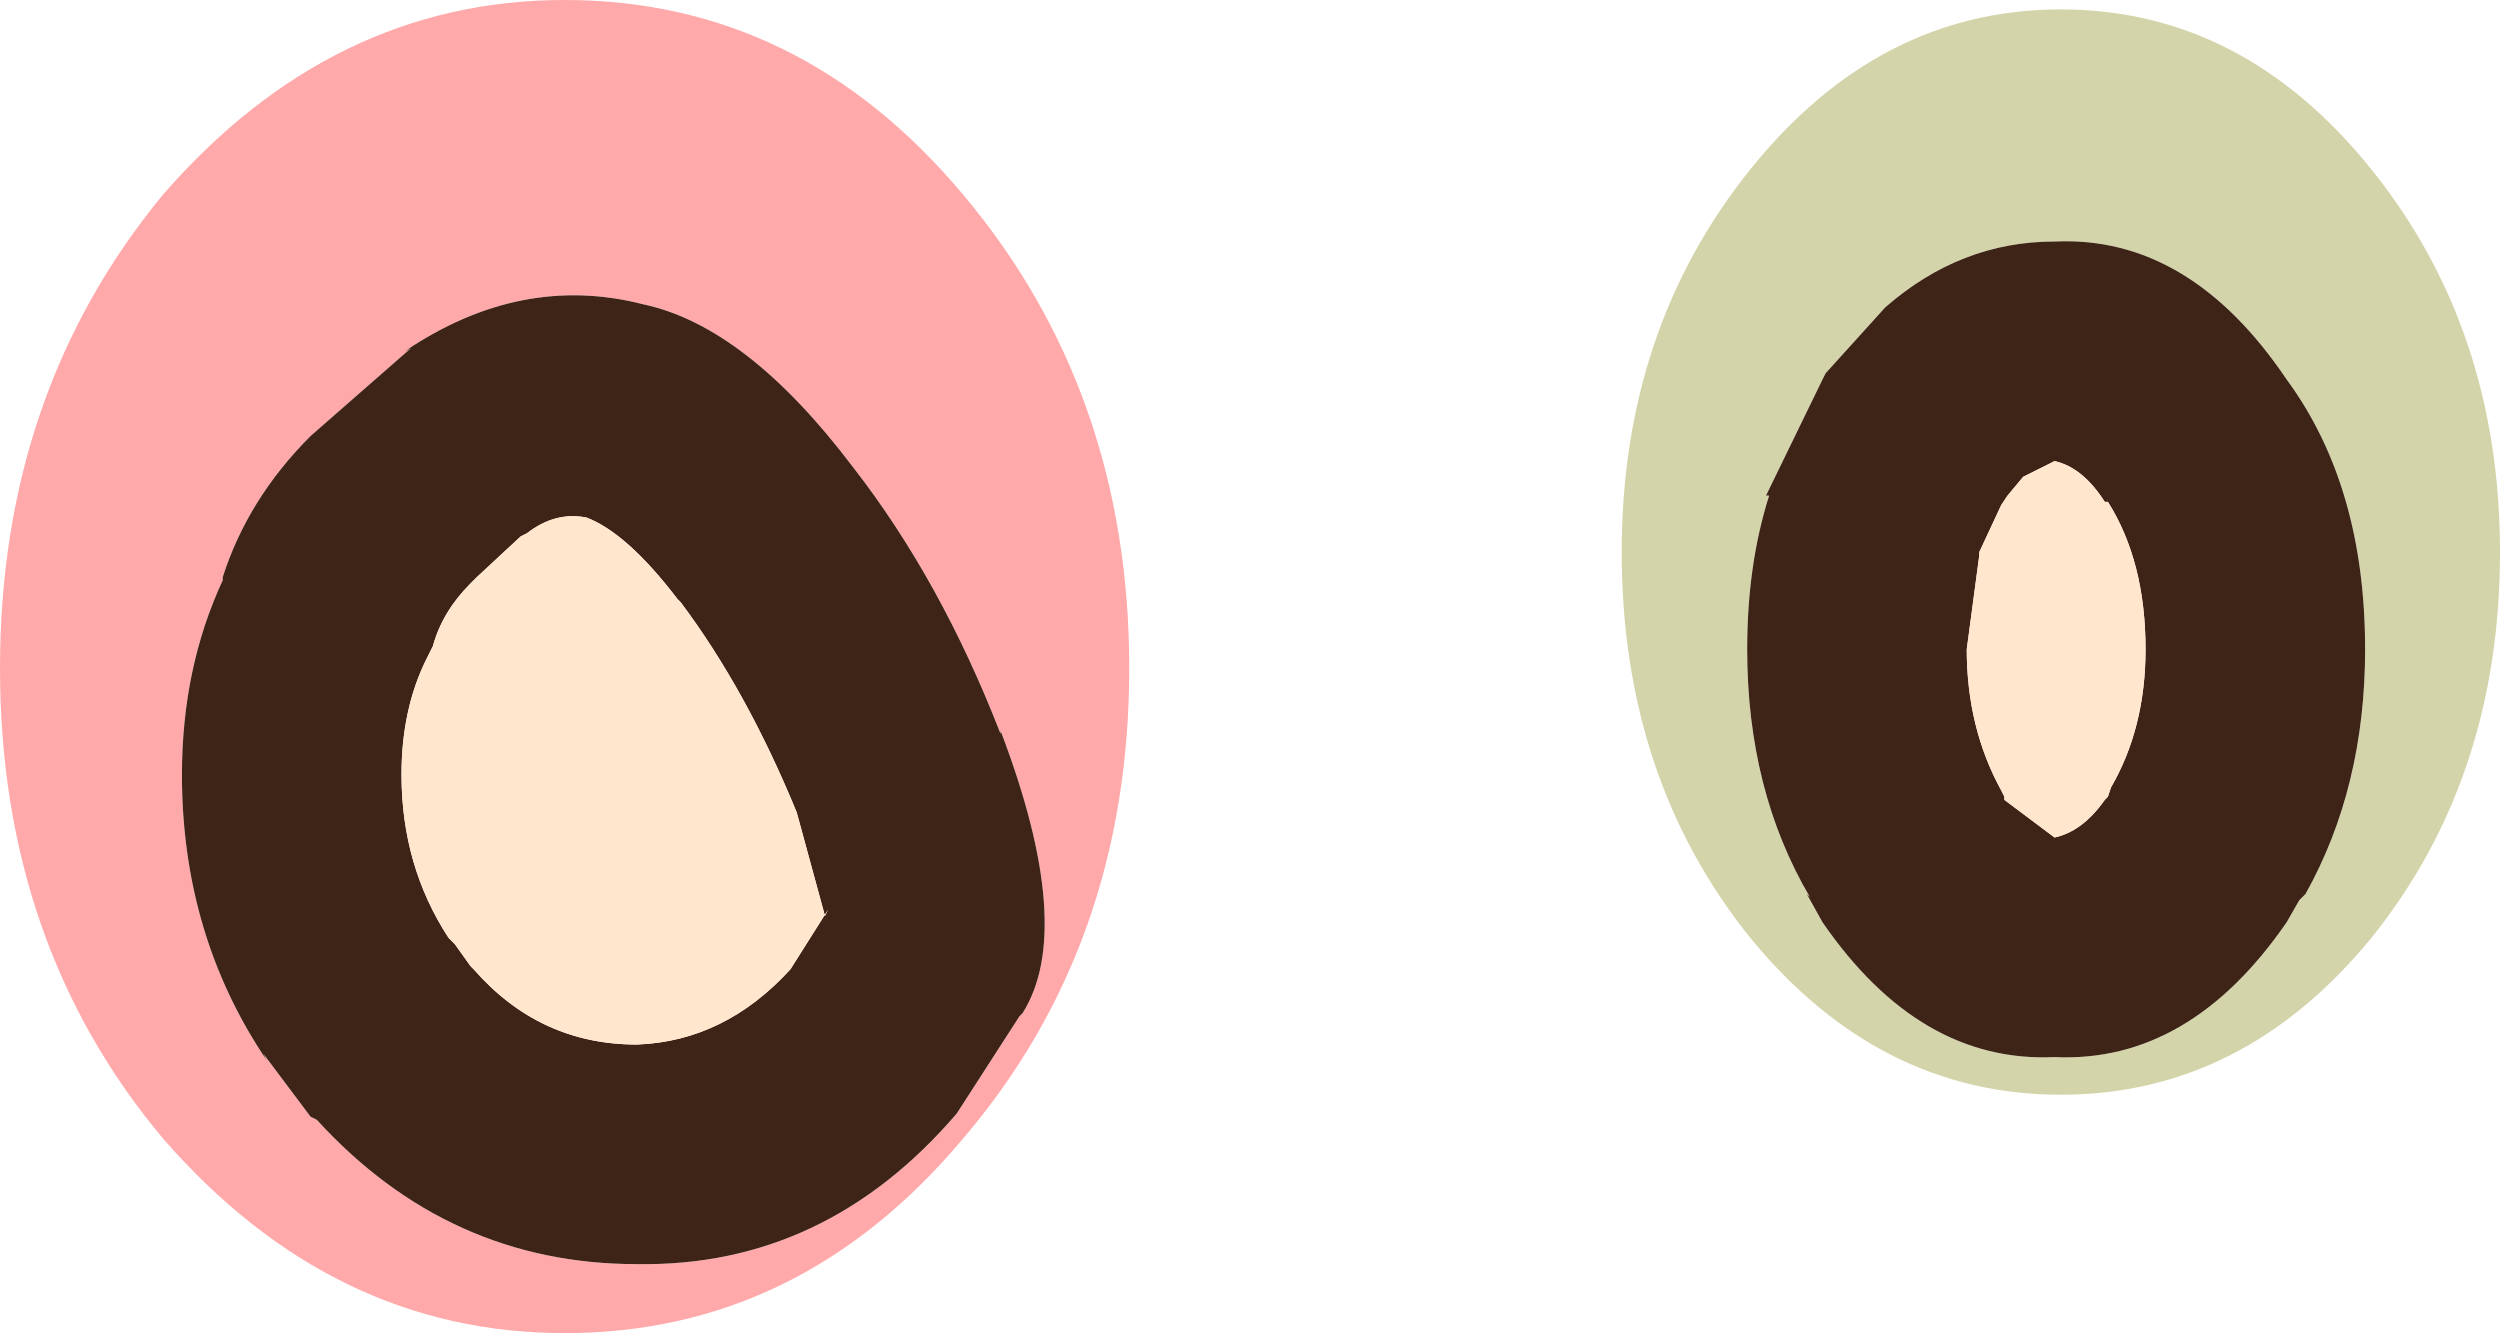 <?xml version="1.0" encoding="UTF-8" standalone="no"?>
<svg xmlns:ffdec="https://www.free-decompiler.com/flash" xmlns:xlink="http://www.w3.org/1999/xlink" ffdec:objectType="shape" height="21.25px" width="39.85px" xmlns="http://www.w3.org/2000/svg">
  <g transform="matrix(1.0, 0.0, 0.0, 1.0, 42.1, -10.1)">
    <path d="M-31.85 14.95 Q-33.8 14.45 -35.65 15.7 L-35.55 15.65 -37.15 17.05 Q-38.15 18.05 -38.55 19.3 L-38.55 19.35 Q-39.2 20.75 -39.2 22.45 -39.2 25.0 -37.85 27.0 L-37.9 26.9 -37.15 27.9 -37.05 27.95 Q-34.95 30.25 -31.95 30.25 -28.95 30.3 -26.85 27.85 L-25.85 26.3 -25.8 26.25 Q-24.95 24.9 -26.15 21.75 L-26.15 21.8 Q-27.1 19.35 -28.5 17.55 -30.2 15.3 -31.85 14.95 M-24.1 20.75 Q-24.1 25.15 -26.75 28.25 -29.35 31.35 -33.1 31.35 -36.8 31.35 -39.5 28.25 -42.1 25.15 -42.1 20.75 -42.1 16.35 -39.5 13.2 -36.8 10.1 -33.1 10.1 -29.35 10.1 -26.75 13.2 -24.1 16.35 -24.1 20.75" fill="#ffa9aa" fill-rule="evenodd" stroke="none"/>
    <path d="M-13.95 18.0 L-13.9 18.0 Q-14.25 19.1 -14.25 20.45 -14.25 22.7 -13.25 24.4 L-13.3 24.35 -13.05 24.8 Q-11.5 27.05 -9.35 26.95 -7.2 27.05 -5.65 24.8 L-5.45 24.45 -5.35 24.35 Q-4.4 22.65 -4.4 20.45 -4.4 17.85 -5.65 16.15 -7.2 13.85 -9.35 13.95 -10.85 13.95 -12.05 15.0 L-13.0 16.05 -13.05 16.15 -13.95 18.0 M-14.2 12.8 Q-12.15 10.25 -9.25 10.25 -6.35 10.25 -4.3 12.8 -2.25 15.35 -2.25 18.9 -2.25 22.5 -4.3 25.05 -6.35 27.55 -9.25 27.55 -12.15 27.55 -14.2 25.05 -16.25 22.5 -16.25 18.9 -16.25 15.35 -14.2 12.8" fill="#d4d4aa" fill-rule="evenodd" stroke="none"/>
    <path d="M-13.95 18.0 L-13.05 16.15 -13.0 16.05 -12.05 15.0 Q-10.85 13.95 -9.35 13.95 -7.2 13.85 -5.65 16.15 -4.4 17.85 -4.4 20.45 -4.4 22.65 -5.35 24.35 L-5.45 24.45 -5.65 24.8 Q-7.2 27.05 -9.35 26.95 -11.5 27.05 -13.05 24.8 L-13.3 24.35 -13.25 24.4 Q-14.25 22.7 -14.25 20.45 -14.25 19.1 -13.9 18.0 L-13.95 18.0 M-10.55 18.9 L-10.55 18.95 -10.75 20.45 Q-10.75 21.7 -10.2 22.7 L-10.15 22.8 -10.15 22.85 -9.35 23.45 Q-8.9 23.35 -8.55 22.85 L-8.5 22.8 -8.45 22.65 Q-7.9 21.7 -7.9 20.45 -7.9 19.05 -8.5 18.1 L-8.55 18.1 Q-8.9 17.55 -9.35 17.45 L-9.75 17.65 -9.85 17.7 -10.1 18.0 -10.2 18.15 -10.55 18.9 M-31.85 14.95 Q-30.2 15.3 -28.5 17.55 -27.1 19.35 -26.15 21.8 L-26.15 21.75 Q-24.95 24.9 -25.8 26.25 L-25.85 26.3 -26.85 27.85 Q-28.95 30.3 -31.95 30.25 -34.95 30.25 -37.05 27.95 L-37.15 27.9 -37.9 26.9 -37.85 27.0 Q-39.2 25.0 -39.2 22.45 -39.2 20.75 -38.55 19.35 L-38.55 19.3 Q-38.15 18.05 -37.15 17.05 L-35.55 15.65 -35.65 15.7 Q-33.8 14.45 -31.85 14.95 M-33.7 18.6 L-33.8 18.65 -34.5 19.3 -34.6 19.4 Q-35.05 19.85 -35.2 20.4 L-35.3 20.6 Q-35.7 21.4 -35.7 22.45 -35.7 23.9 -34.95 25.05 L-34.85 25.15 -34.6 25.5 -34.55 25.55 Q-33.5 26.75 -31.95 26.75 -30.55 26.7 -29.5 25.55 L-28.9 24.6 -28.95 24.7 -29.4 23.05 Q-30.2 21.1 -31.25 19.7 L-31.3 19.65 Q-32.1 18.6 -32.75 18.35 -33.25 18.25 -33.7 18.6" fill="#3e2317" fill-rule="evenodd" stroke="none"/>
    <path d="M-10.55 18.9 L-10.2 18.15 -10.1 18.0 -9.85 17.7 -9.75 17.65 -9.35 17.45 Q-8.9 17.55 -8.55 18.1 L-8.5 18.1 Q-7.9 19.05 -7.9 20.45 -7.9 21.7 -8.45 22.65 L-8.5 22.8 -8.55 22.85 Q-8.9 23.35 -9.35 23.45 L-10.15 22.85 -10.15 22.8 -10.2 22.7 Q-10.75 21.7 -10.75 20.45 L-10.55 18.95 -10.55 18.9 M-33.7 18.6 Q-33.25 18.25 -32.75 18.35 -32.1 18.6 -31.3 19.65 L-31.25 19.7 Q-30.2 21.1 -29.4 23.05 L-28.95 24.7 -28.9 24.6 -29.5 25.55 Q-30.55 26.7 -31.95 26.75 -33.5 26.75 -34.55 25.55 L-34.6 25.5 -34.85 25.15 -34.95 25.05 Q-35.7 23.9 -35.7 22.45 -35.7 21.4 -35.3 20.6 L-35.2 20.4 Q-35.05 19.85 -34.6 19.4 L-34.5 19.3 -33.8 18.65 -33.7 18.6" fill="#ffe6cc" fill-rule="evenodd" stroke="none"/>
  </g>
</svg>
